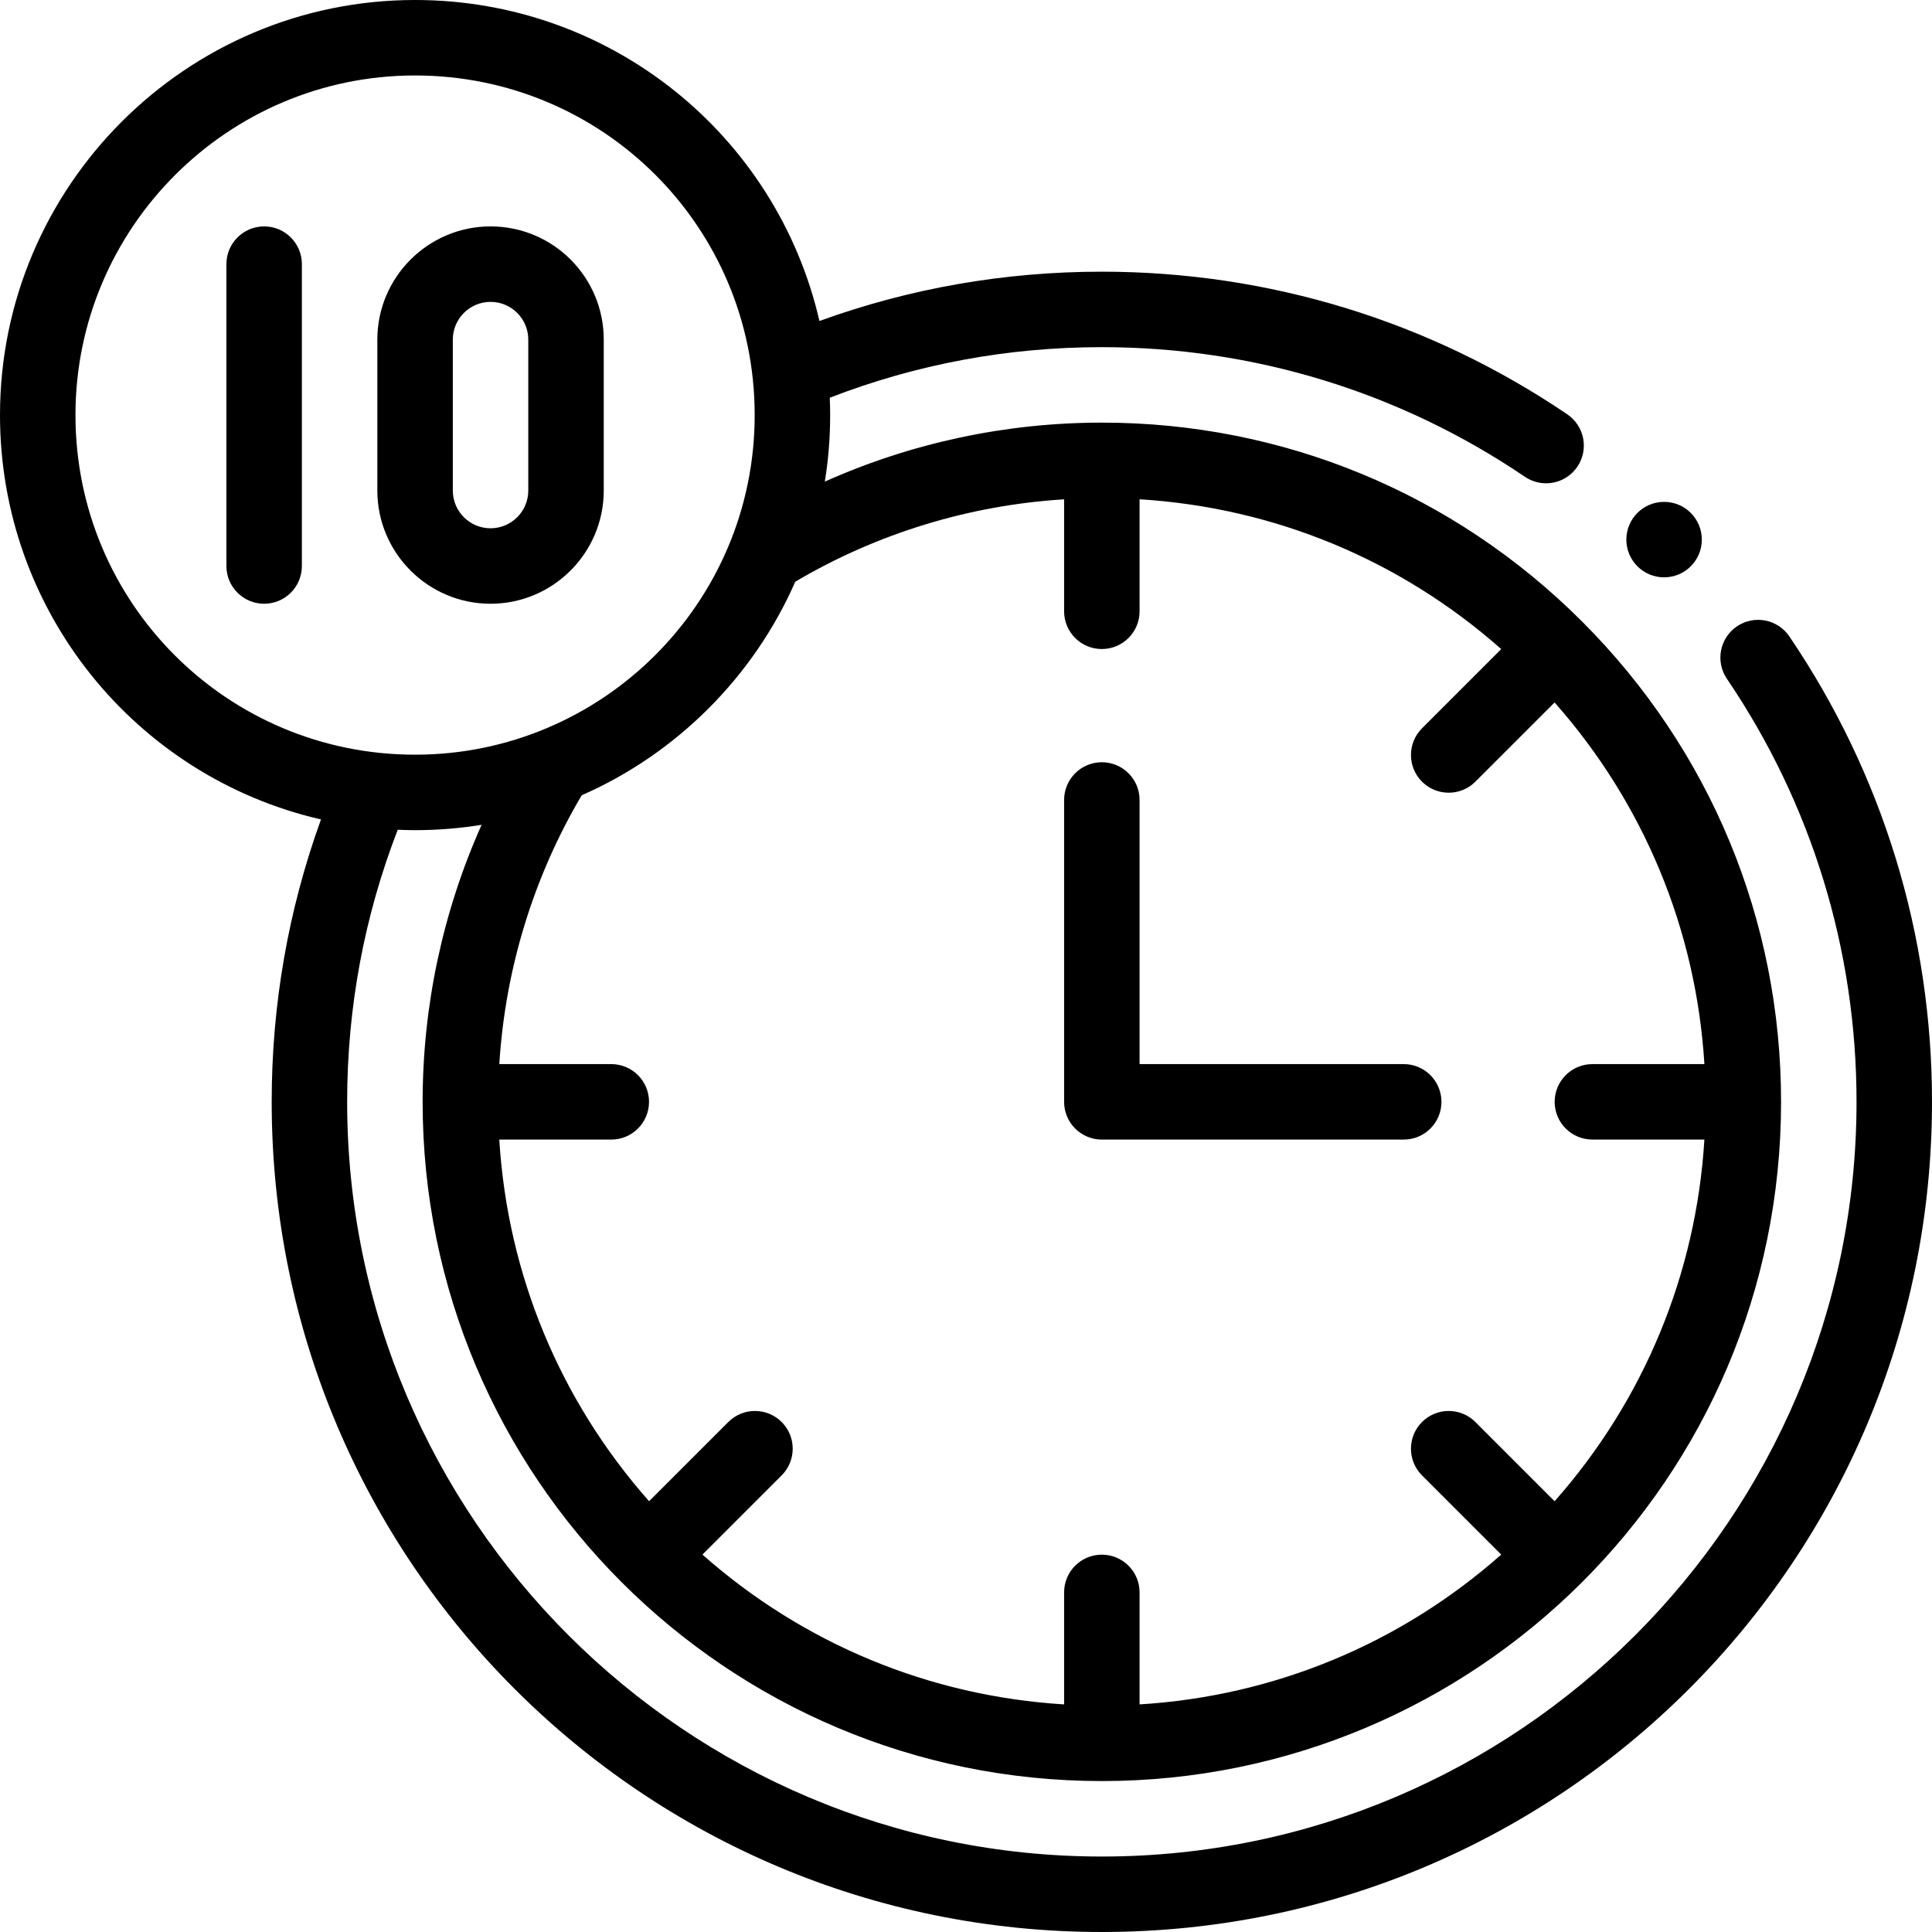 <svg height="512pt" viewBox="0 0 512 512" width="512pt" xmlns="http://www.w3.org/2000/svg"><path d="m451 143c0 5.523-4.477 10-10 10s-10-4.477-10-10 4.477-10 10-10 10 4.477 10 10zm0 0"/><path d="m460.309 165.992c-4.57 3.102-5.766 9.316-2.664 13.891 22.477 33.137 34.355 71.906 34.355 112.117 0 110.281-89.719 200-200 200s-200-89.719-200-200c0-24.918 4.516-49.141 13.402-72.105 1.527.062 3.059.105 4.598.105 5.953 0 11.84-.477 17.625-1.406-10.262 22.973-15.625 47.953-15.625 73.406 0 99.363 80.527 180 180 180 98.746 0 180-79.914 180-180 0-48.07-18.723-93.273-52.719-127.281-34.008-33.996-79.211-52.719-127.281-52.719-25.453 0-50.434 5.363-73.406 15.629.93-5.789 1.406-11.676 1.406-17.629 0-1.531-.043-3.066-.105-4.598 22.949-8.887 47.168-13.402 72.105-13.402 40.211 0 78.98 11.879 112.117 34.355 4.555 3.086 10.777 1.926 13.891-2.664 3.102-4.57 1.906-10.789-2.66-13.887-36.465-24.734-79.117-37.805-123.348-37.805-25.805 0-50.918 4.398-74.84 13.066-11.352-49.301-55.355-85.066-107.16-85.066-60.652 0-110 49.348-110 110 0 51.785 35.793 95.82 85.066 107.16-8.668 23.934-13.066 49.051-13.066 74.84 0 121.59 98.395 220 220 220 121.59 0 220-98.395 220-220 0-44.23-13.07-86.883-37.805-123.348-3.102-4.57-9.316-5.758-13.887-2.66zm-249.551-11.836c21.676-12.801 46.066-20.266 71.242-21.832v29.676c0 5.523 4.477 10 10 10s10-4.477 10-10v-29.684c35.652 2.188 69.078 16.031 95.844 39.699l-20.996 20.992c-3.902 3.906-3.902 10.238 0 14.145 3.91 3.906 10.238 3.902 14.145 0l20.992-20.992c23.668 26.766 37.512 60.188 39.699 95.84h-29.684c-5.523 0-10 4.48-10 10 0 5.523 4.477 9.992 10 9.992h29.684c-2.188 35.652-16.031 69.086-39.699 95.852l-20.992-20.992c-3.906-3.906-10.238-3.906-14.145 0-3.906 3.902-3.906 10.234 0 14.141l20.992 20.992c-26.766 23.672-60.188 37.516-95.84 39.699v-29.684c0-5.523-4.48-10-10-10-5.523 0-10 4.477-10 10v29.684c-35.652-2.188-69.078-16.031-95.844-39.699l20.992-20.992c3.906-3.906 3.906-10.238 0-14.145-3.902-3.902-10.234-3.902-14.141 0l-20.992 20.992c-23.672-26.766-37.516-60.188-39.699-95.84h29.684c5.523 0 10-4.48 10-10 0-5.523-4.477-10-10-10h-29.676c1.566-25.18 9.031-49.566 21.832-71.242 25.191-11.055 45.555-31.418 56.602-56.602zm-190.758-44.156c0-49.625 40.375-90 90-90 49.73 0 90 40.098 90 90 0 49.891-40.52 90-90 90-49.793 0-90-40.191-90-90zm0 0"/><path d="m292 302h80c5.523 0 10-4.477 10-10s-4.477-10-10-10h-70v-70c0-5.523-4.477-10-10-10s-10 4.477-10 10v80c0 5.523 4.477 10 10 10zm0 0"/><path d="m70 60c-5.523 0-10 4.477-10 10v80c0 5.523 4.477 10 10 10s10-4.477 10-10v-80c0-5.523-4.477-10-10-10zm0 0"/><path d="m130 160c16.543 0 30-13.457 30-30v-40c0-16.574-13.426-30-30-30-16.543 0-30 13.457-30 30v40c0 16.543 13.457 30 30 30zm-10-70c0-5.516 4.484-10 10-10 5.52 0 10 4.477 10 10v40c0 5.516-4.484 10-10 10s-10-4.484-10-10zm0 0"/></svg>